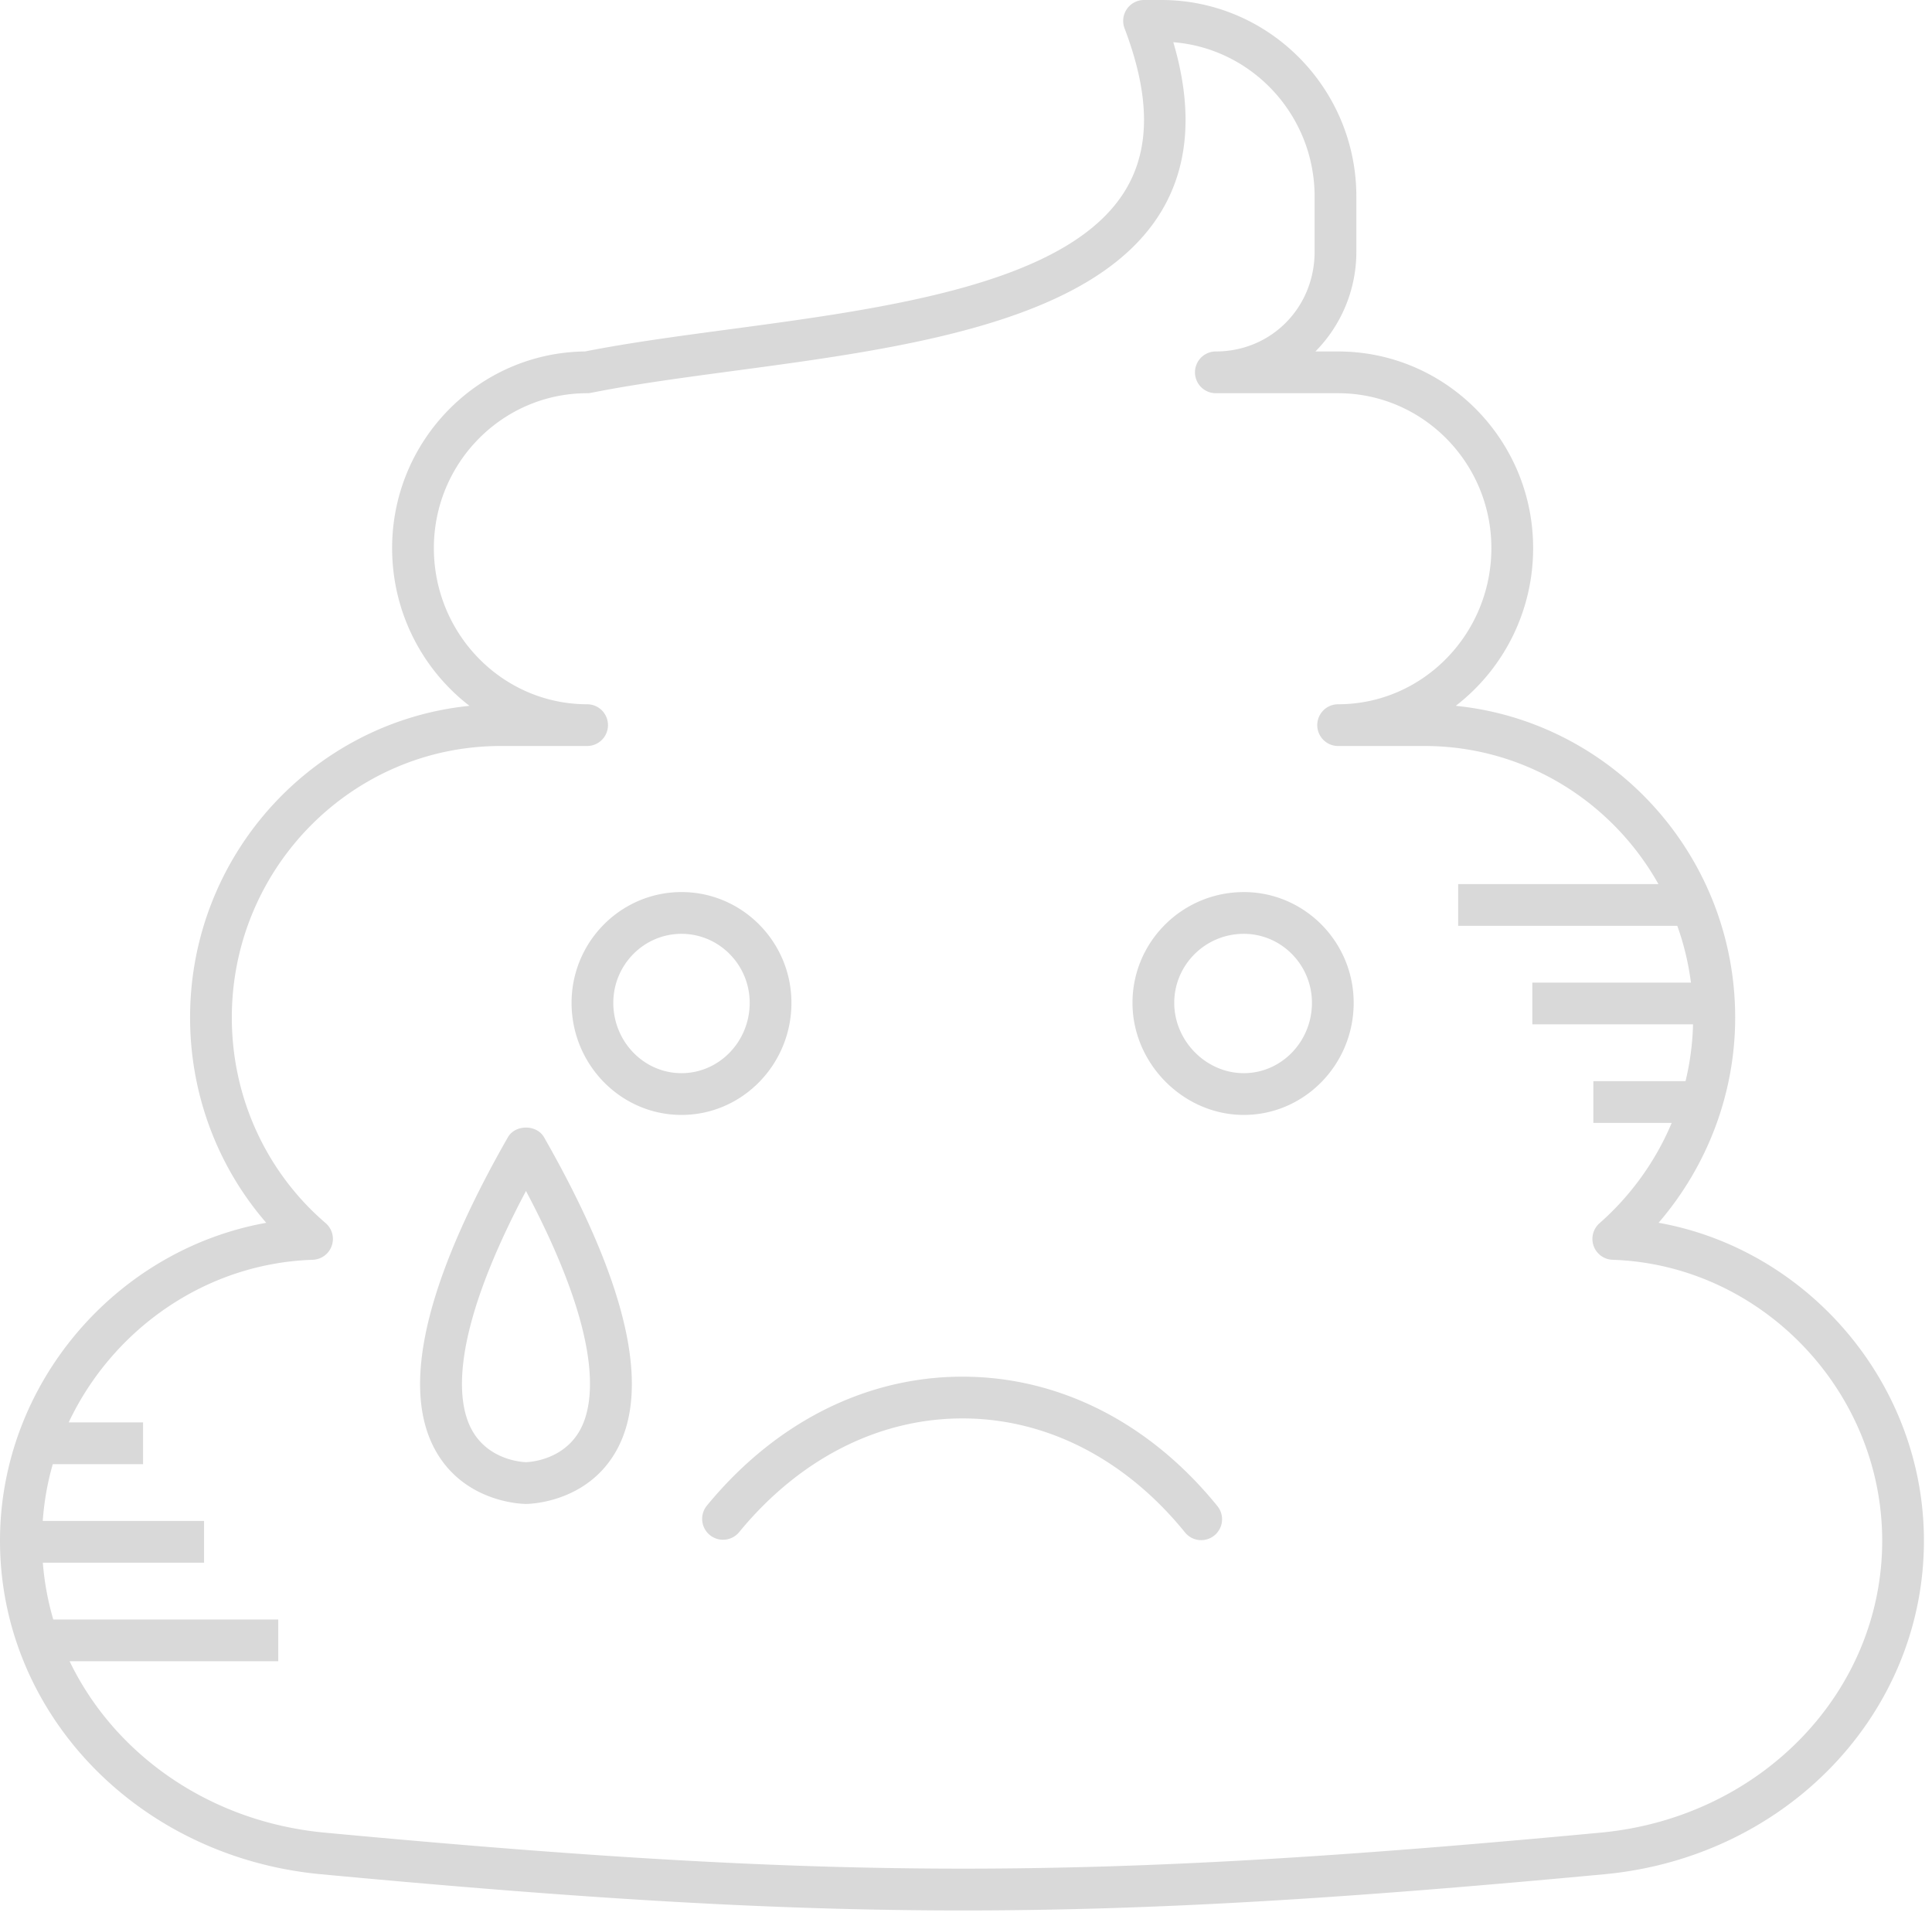 <svg xmlns="http://www.w3.org/2000/svg" width="121" height="120" viewBox="0 0 121 120">
    <g fill="none" fill-rule="evenodd">
        <path fill="#D9D9D9" fill-rule="nonzero" d="M103.877 76.572c3.074-3.573 4.796-8.125 4.796-12.85 0-10.152-7.685-18.528-17.499-19.522a12.446 12.446 0 0 0 4.845-9.88c0-6.788-5.478-12.31-12.213-12.31h-1.423a8.876 8.876 0 0 0 2.565-6.254v-3.444C84.948 5.522 79.468 0 72.734 0h-1.082c-.43 0-.833.21-1.076.565a1.312 1.312 0 0 0-.147 1.208c1.598 4.196 1.625 7.494.085 10.082-3.523 5.915-14.859 7.433-24.862 8.772-3.234.433-6.292.843-9.014 1.382-6.673.073-12.08 5.568-12.08 12.312 0 4.028 1.903 7.613 4.845 9.88-9.813.993-17.499 9.369-17.499 19.521 0 4.775 1.713 9.326 4.771 12.852C7.258 78.263 0 86.66 0 96.484c0 10.787 8.595 19.761 20 20.875 16.21 1.518 28.27 2.277 40.319 2.277 12.05 0 24.09-.76 40.265-2.277 11.35-1.109 19.91-10.083 19.91-20.875 0-9.83-7.232-18.23-16.617-19.912zm-3.544 38.183c-32.142 3.017-47.862 3.017-80.084 0-7.19-.702-13.097-4.928-15.89-10.724h13.068v-2.615H3.337a17.296 17.296 0 0 1-.654-3.557H12.78v-2.614H2.677c.088-1.222.298-2.412.629-3.557H8.96v-2.615H4.302c2.742-5.804 8.551-9.959 15.28-10.183a1.306 1.306 0 0 0 .809-2.299c-3.732-3.204-5.872-7.895-5.872-12.869 0-9.377 7.554-17.006 16.84-17.006h5.412a1.307 1.307 0 0 0 0-2.614c-5.291 0-9.598-4.388-9.598-9.781 0-5.347 4.307-9.697 9.598-9.697.086 0 .172-.008.257-.026 2.67-.535 5.732-.945 8.972-1.379 10.589-1.418 22.59-3.024 26.76-10.027 1.706-2.865 1.948-6.407.724-10.548 4.943.389 8.85 4.576 8.85 9.668v3.444c0 3.506-2.717 6.253-6.186 6.253a1.307 1.307 0 0 0 0 2.615h7.658c5.292 0 9.598 4.35 9.598 9.697 0 5.393-4.306 9.781-9.598 9.781a1.307 1.307 0 0 0 0 2.614h5.411c6.277 0 11.753 3.492 14.649 8.646H91.324v2.615h13.724c.406 1.135.697 2.323.855 3.556H95.97v2.614h10.064a16.868 16.868 0 0 1-.47 3.557H99.79v2.615h4.908a17.308 17.308 0 0 1-4.52 6.28c-.404.355-.55.92-.369 1.425.18.505.651.848 1.188.866 9.308.31 16.884 8.203 16.884 17.594 0 9.44-7.545 17.294-17.547 18.271zM49.567 62.8c0-3.825-3.088-6.937-6.886-6.937-3.795 0-6.884 3.112-6.884 6.937 0 3.87 3.089 7.019 6.884 7.019 3.798 0 6.886-3.149 6.886-7.02zm-6.886 4.404c-2.354 0-4.27-1.976-4.27-4.404 0-2.383 1.916-4.322 4.27-4.322 2.355 0 4.272 1.939 4.272 4.322 0 2.428-1.917 4.404-4.272 4.404zm35.215-11.34c-3.844 0-6.969 3.111-6.969 6.936 0 3.805 3.19 7.019 6.969 7.019 3.796 0 6.884-3.149 6.884-7.02 0-3.824-3.088-6.936-6.884-6.936zm0 11.34c-2.36 0-4.354-2.017-4.354-4.404 0-2.383 1.953-4.322 4.354-4.322 2.354 0 4.27 1.939 4.27 4.322 0 2.428-1.916 4.404-4.27 4.404zM60.326 86.21c6.04.015 11.694 2.893 15.921 8.106a1.309 1.309 0 0 1-1.015 2.131c-.38 0-.757-.165-1.015-.483-3.723-4.59-8.658-7.126-13.898-7.14h-.042c-5.257 0-10.228 2.536-14.003 7.144a1.308 1.308 0 0 1-2.024-1.656c4.281-5.226 9.972-8.102 16.027-8.102h.048zm-28.52-14.988c-5.236 9.173-6.74 15.807-4.472 19.715 1.863 3.205 5.456 3.242 5.608 3.242.151 0 3.744-.037 5.607-3.242 2.268-3.908.764-10.542-4.473-19.715-.462-.815-1.806-.815-2.27 0zm4.496 18.375c-1.064 1.866-3.177 1.962-3.36 1.967-.184-.005-2.297-.1-3.36-1.967-.917-1.605-1.604-5.643 3.36-15.016 4.964 9.373 4.276 13.41 3.36 15.016z"/>
    </g>
</svg>
